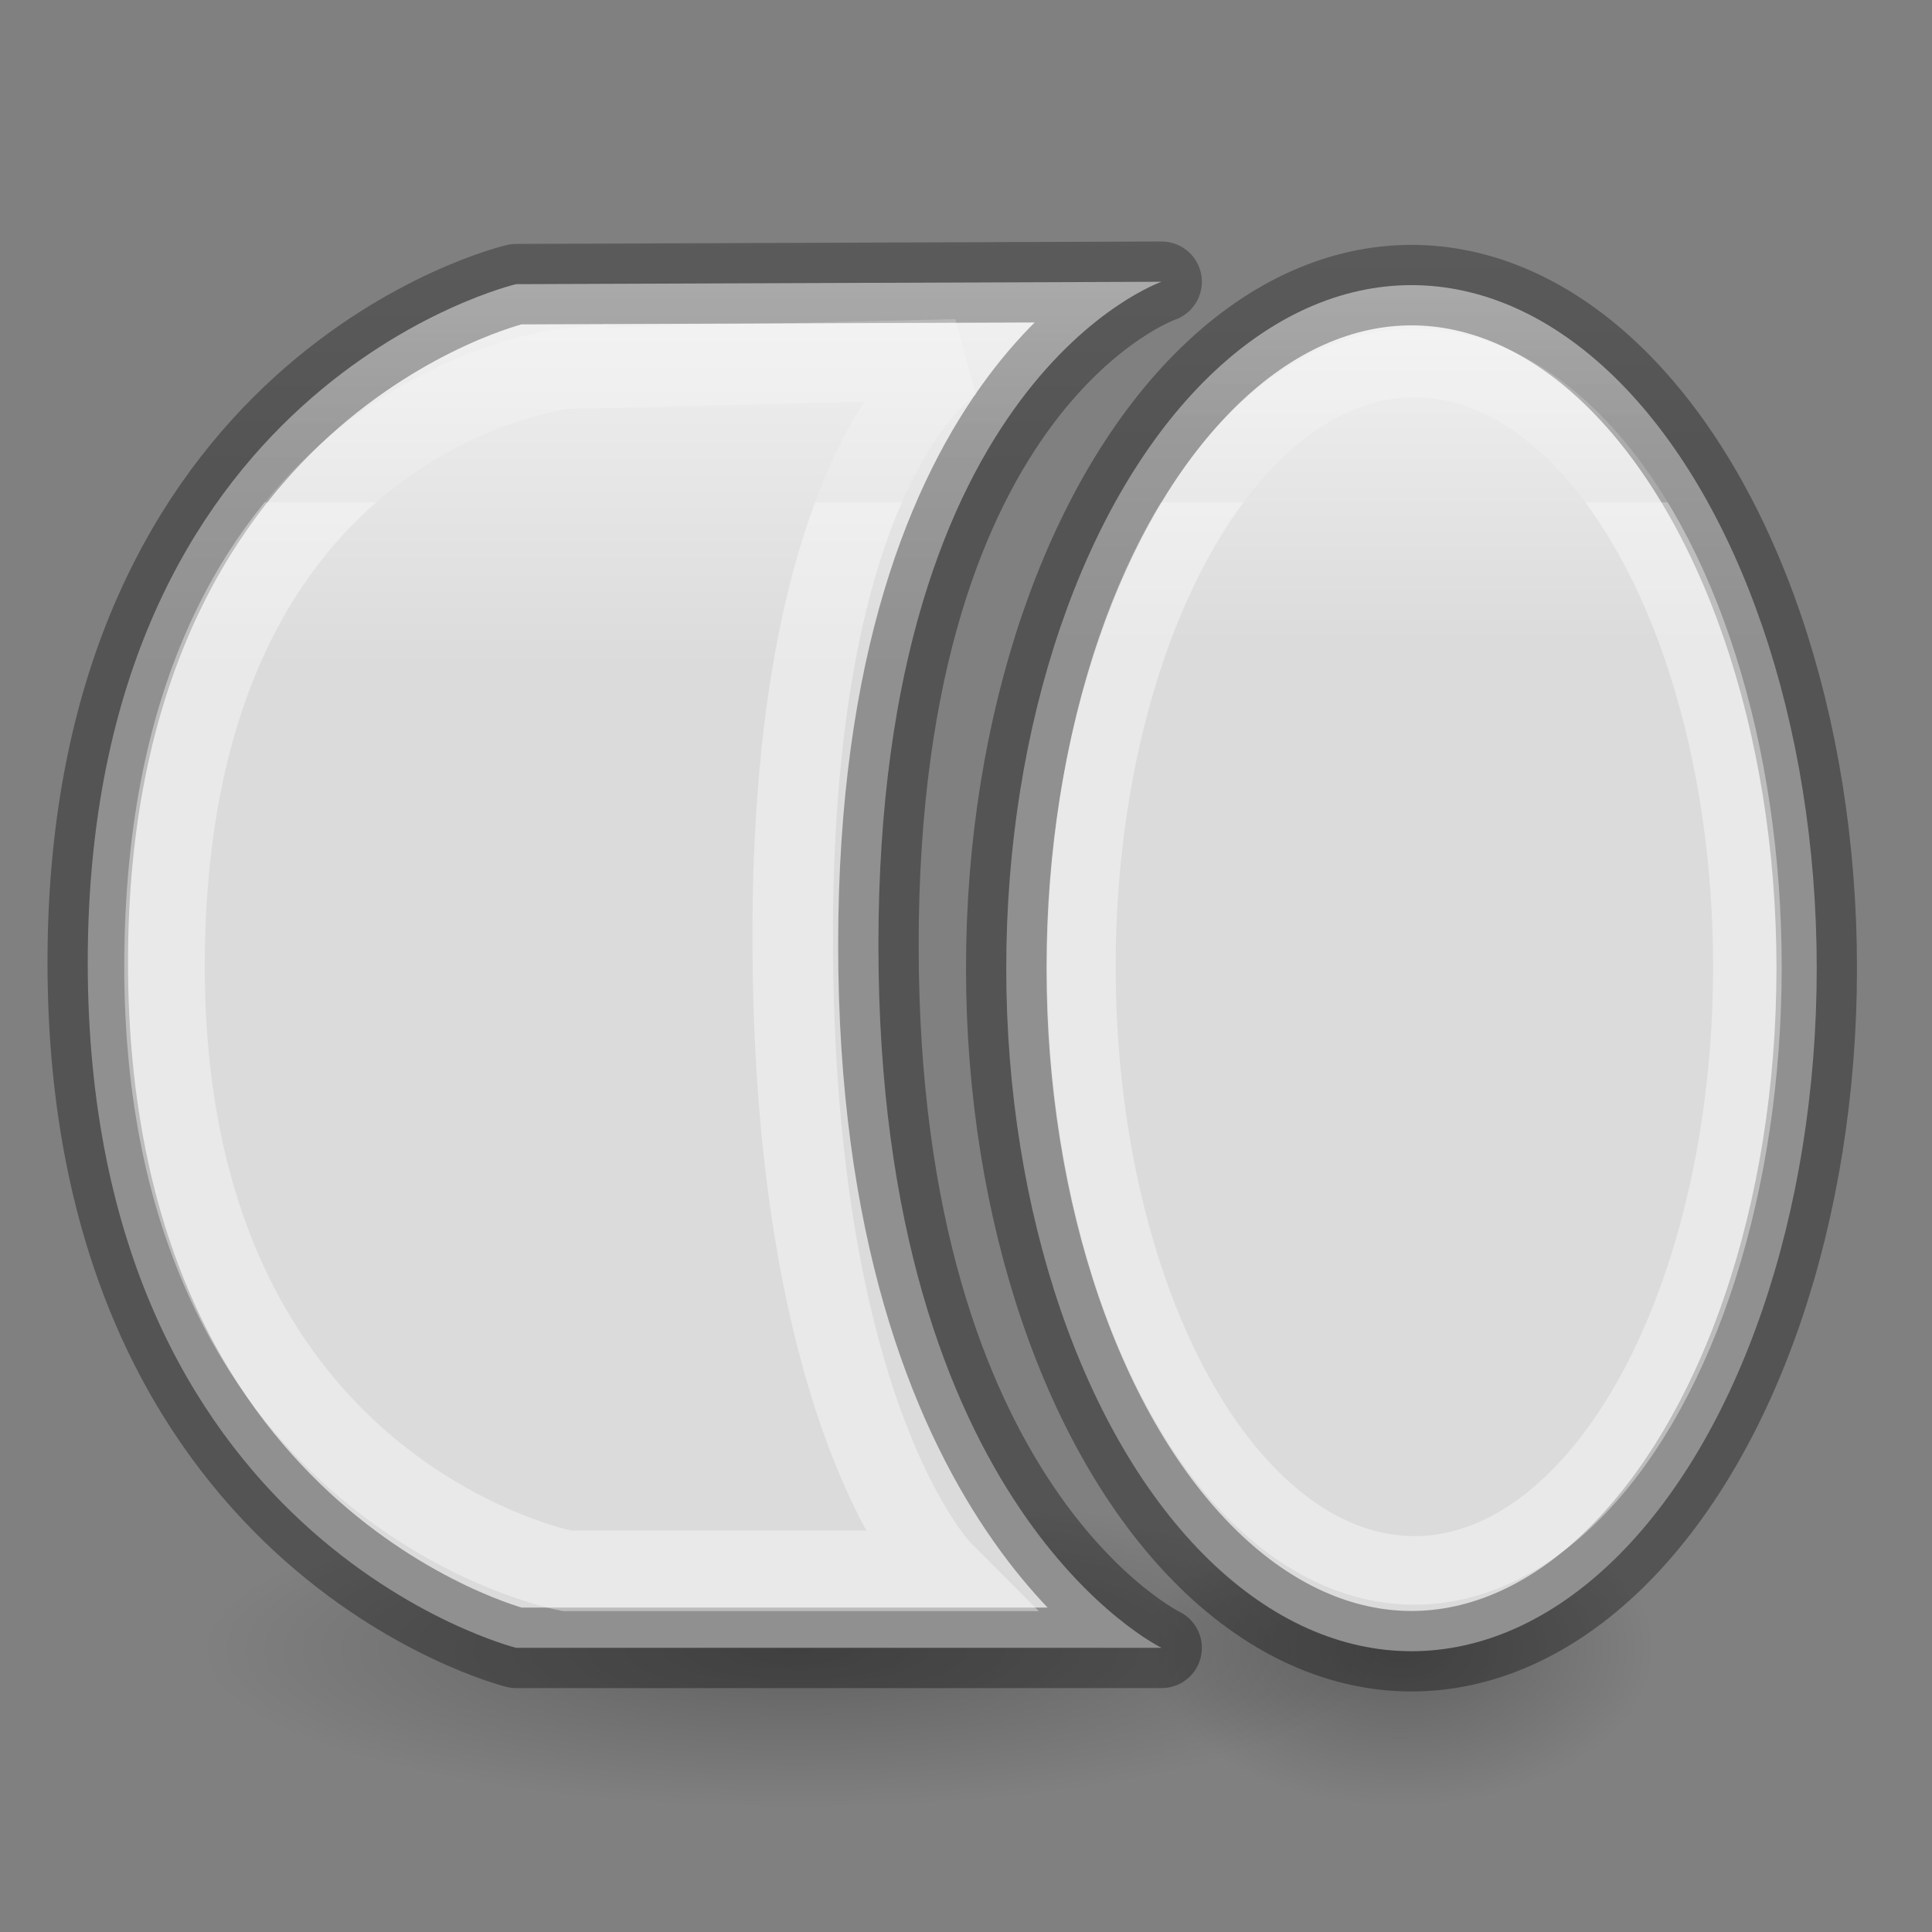 <svg viewBox="0 0 24 24" xmlns="http://www.w3.org/2000/svg" xmlns:xlink="http://www.w3.org/1999/xlink"><rect x="0" y="0" width="24" height="24" fill="#808080" stroke="none"/><linearGradient id="a" gradientTransform="matrix(.286 0 0 .304 -31.772 1.894)" gradientUnits="userSpaceOnUse" x1="25.132" x2="25.132" y1=".985" y2="47.013"><stop offset="0" stop-color="#f4f4f4"/><stop offset="1" stop-color="#dbdbdb"/></linearGradient><linearGradient id="b" gradientTransform="matrix(.243 0 0 .351 2.162 -.432)" gradientUnits="userSpaceOnUse" x1="24" x2="24" y1="6.923" y2="41.077"><stop offset="0" stop-color="#fff"/><stop offset=".286" stop-color="#fff" stop-opacity=".235"/><stop offset="1" stop-color="#fff" stop-opacity=".157"/><stop offset="1" stop-color="#fff" stop-opacity=".392"/></linearGradient><linearGradient id="c" gradientTransform="matrix(.254 0 0 .305 19.129 -.685)" gradientUnits="userSpaceOnUse" x1="-51.786" x2="-51.786" y1="50.786" y2="2.906"><stop offset="0" stop-opacity=".34"/><stop offset="1" stop-opacity=".247"/></linearGradient><linearGradient id="d" gradientUnits="userSpaceOnUse" x1="17" x2="17" xlink:href="#b" y1="5" y2="19"/><linearGradient id="e" gradientUnits="userSpaceOnUse" x1="9" x2="9" xlink:href="#b" y1="5" y2="19"/><linearGradient id="f" gradientUnits="userSpaceOnUse" x1="19" x2="19" xlink:href="#c" y1="20" y2="4"/><linearGradient id="g" gradientUnits="userSpaceOnUse" x1="15" x2="15" xlink:href="#a" y1="5" y2="20"/><linearGradient id="h" gradientUnits="userSpaceOnUse" x1="3" x2="3" xlink:href="#a" y1="4" y2="21"/><linearGradient id="i" gradientUnits="userSpaceOnUse" x1="10" x2="10" xlink:href="#c" y1="21" y2="4"/><radialGradient id="j" cx="2.25" cy="16" gradientTransform="matrix(.186 0 0 .116 16.984 18.615)" gradientUnits="userSpaceOnUse" r="16.875" xlink:href="#k"/><linearGradient id="k"><stop offset="0"/><stop offset="1" stop-opacity="0"/></linearGradient><radialGradient id="l" cx="2.25" cy="16" gradientTransform="matrix(.437 0 0 .116 8.909 18.636)" gradientUnits="userSpaceOnUse" r="16.875" xlink:href="#k"/><ellipse cx="17.402" cy="20.476" display="block" fill="url(#j)" fill-rule="evenodd" opacity=".245" rx="3.136" ry="1.963"/><ellipse cx="9.893" cy="20.497" display="block" fill="url(#l)" fill-rule="evenodd" opacity=".245" rx="7.379" ry="1.963"/><path d="m6.411 3.53 8.019-.03s-3.518 1.204-3.518 8.239 3.518 8.731 3.518 8.731h-8.019s-5.321-1.333-5.321-8.515c0-7.181 5.321-8.425 5.321-8.425z" fill="url(#h)" stroke="url(#i)" stroke-linecap="round" stroke-linejoin="round"/><path d="m7.043 4.58 4.837-.116s-2.033 1.133-2.033 7.162c0 6.03 1.853 7.888 1.853 7.888l-4.657 0s-5.096-.966-4.998-7.703c.098-6.736 4.998-7.232 4.998-7.232z" fill="none" stroke="url(#e)"/><g stroke-miterlimit="0"><ellipse cx="17.534" cy="12.027" fill="url(#g)" rx="5.034" ry="8.485" stroke="url(#f)"/><ellipse cx="17.57" cy="12.009" fill="none" rx="4.137" ry="7.499" stroke="url(#d)" stroke-width=".852"/></g></svg>